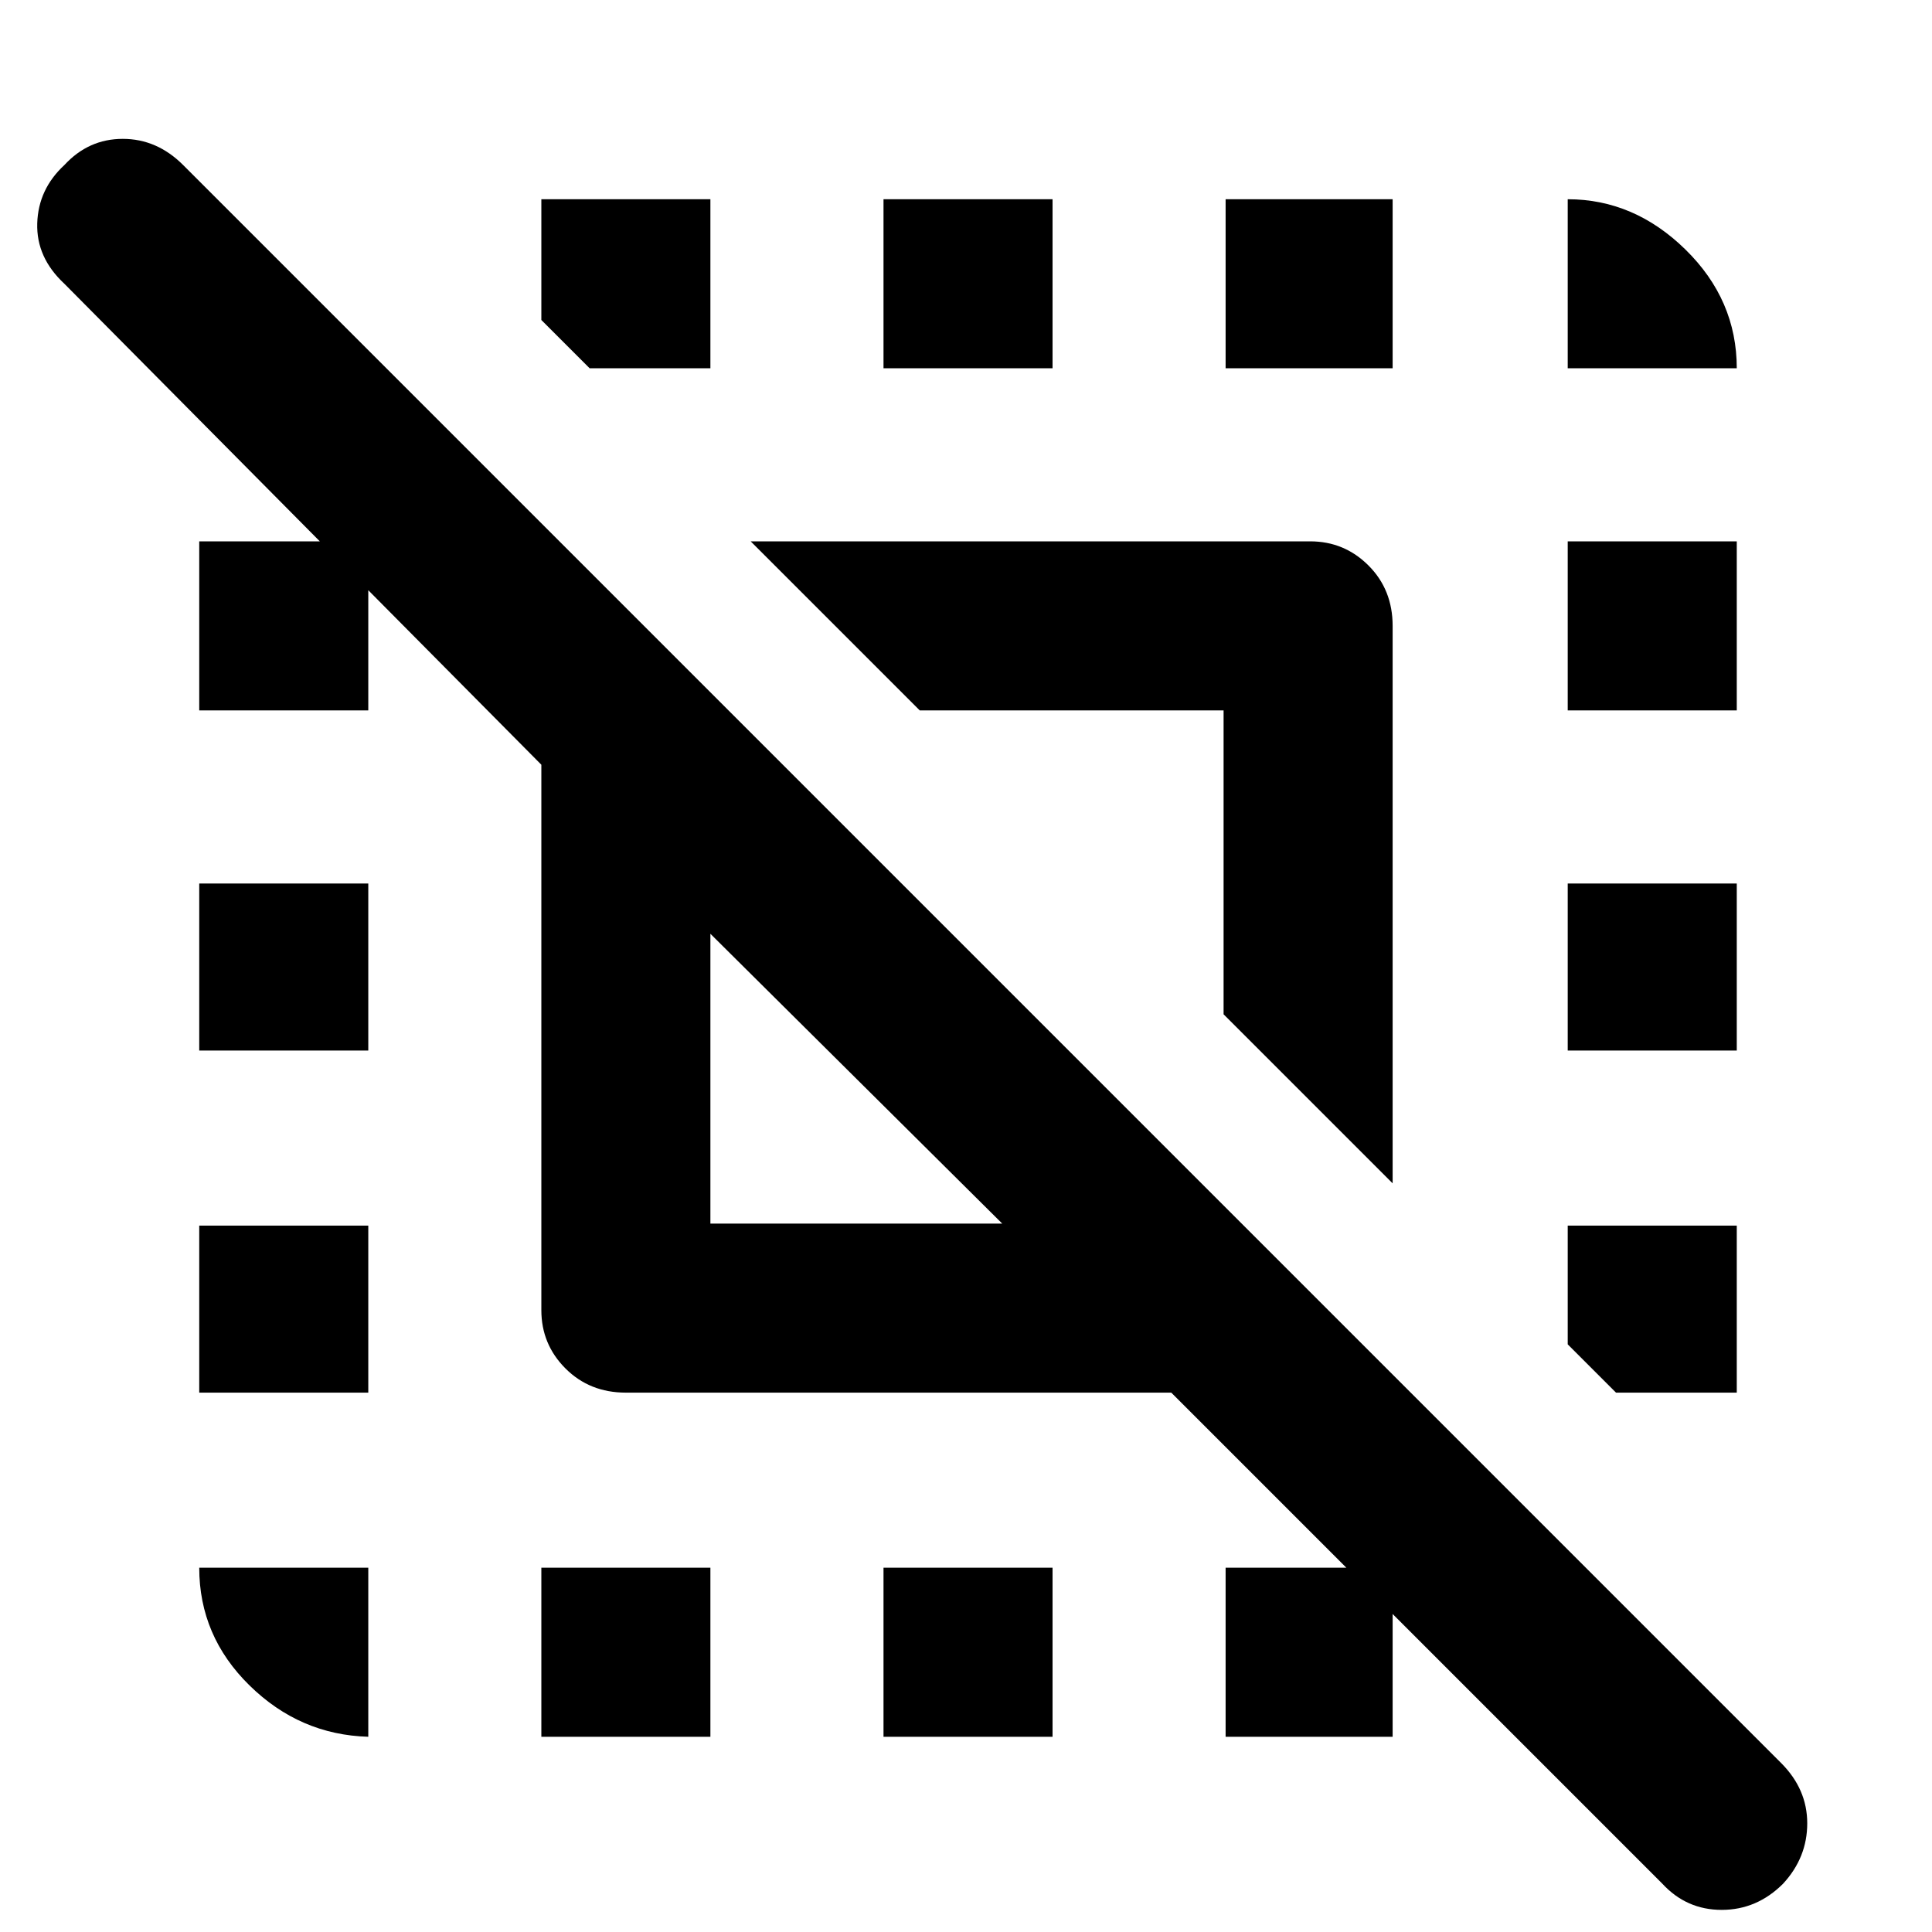 <svg xmlns="http://www.w3.org/2000/svg" height="40" width="40"><path d="M4.125 21.75v-3.458h3.5v3.458Zm7.083 14.208v-3.5h3.5v3.5Zm7.084-28.333v-3.5h3.5v3.5Zm14.166 0v-3.5q1.375 0 2.438 1.042 1.062 1.041 1.062 2.458ZM7.625 35.958q-1.417-.041-2.458-1.062-1.042-1.021-1.042-2.438h3.5Zm-3.5-7.125v-3.458h3.5v3.458Zm14.167 7.125v-3.5h3.5v3.5ZM32.458 21.75v-3.458h3.5v3.458Zm0-7.042v-3.5h3.5v3.5Zm-7.083-7.083v-3.5h3.458v3.5Zm-10.667-3.5v3.5h-2.5l-1-1v-2.5Zm21.25 21.25v3.458h-2.5l-1-1v-2.458Zm-21.25-.042h6.042l-6.042-6Zm10.667 10.625v-3.5h3.458v3.5ZM28.833 24.5l-3.5-3.5v-6.292h-6.291l-3.5-3.5h11.583q.708 0 1.208.5t.5 1.25ZM4.125 14.708v-3.5h3.5v3.5ZM34.417 39 24.25 28.833H12.958q-.75 0-1.25-.5t-.5-1.208V15.833L1.333 5.875Q.75 5.333.771 4.625q.021-.708.562-1.208.5-.542 1.209-.542.708 0 1.25.542L36.875 36.5q.542.542.542 1.25t-.5 1.25q-.542.542-1.271.542-.729 0-1.229-.542Z"/></svg>